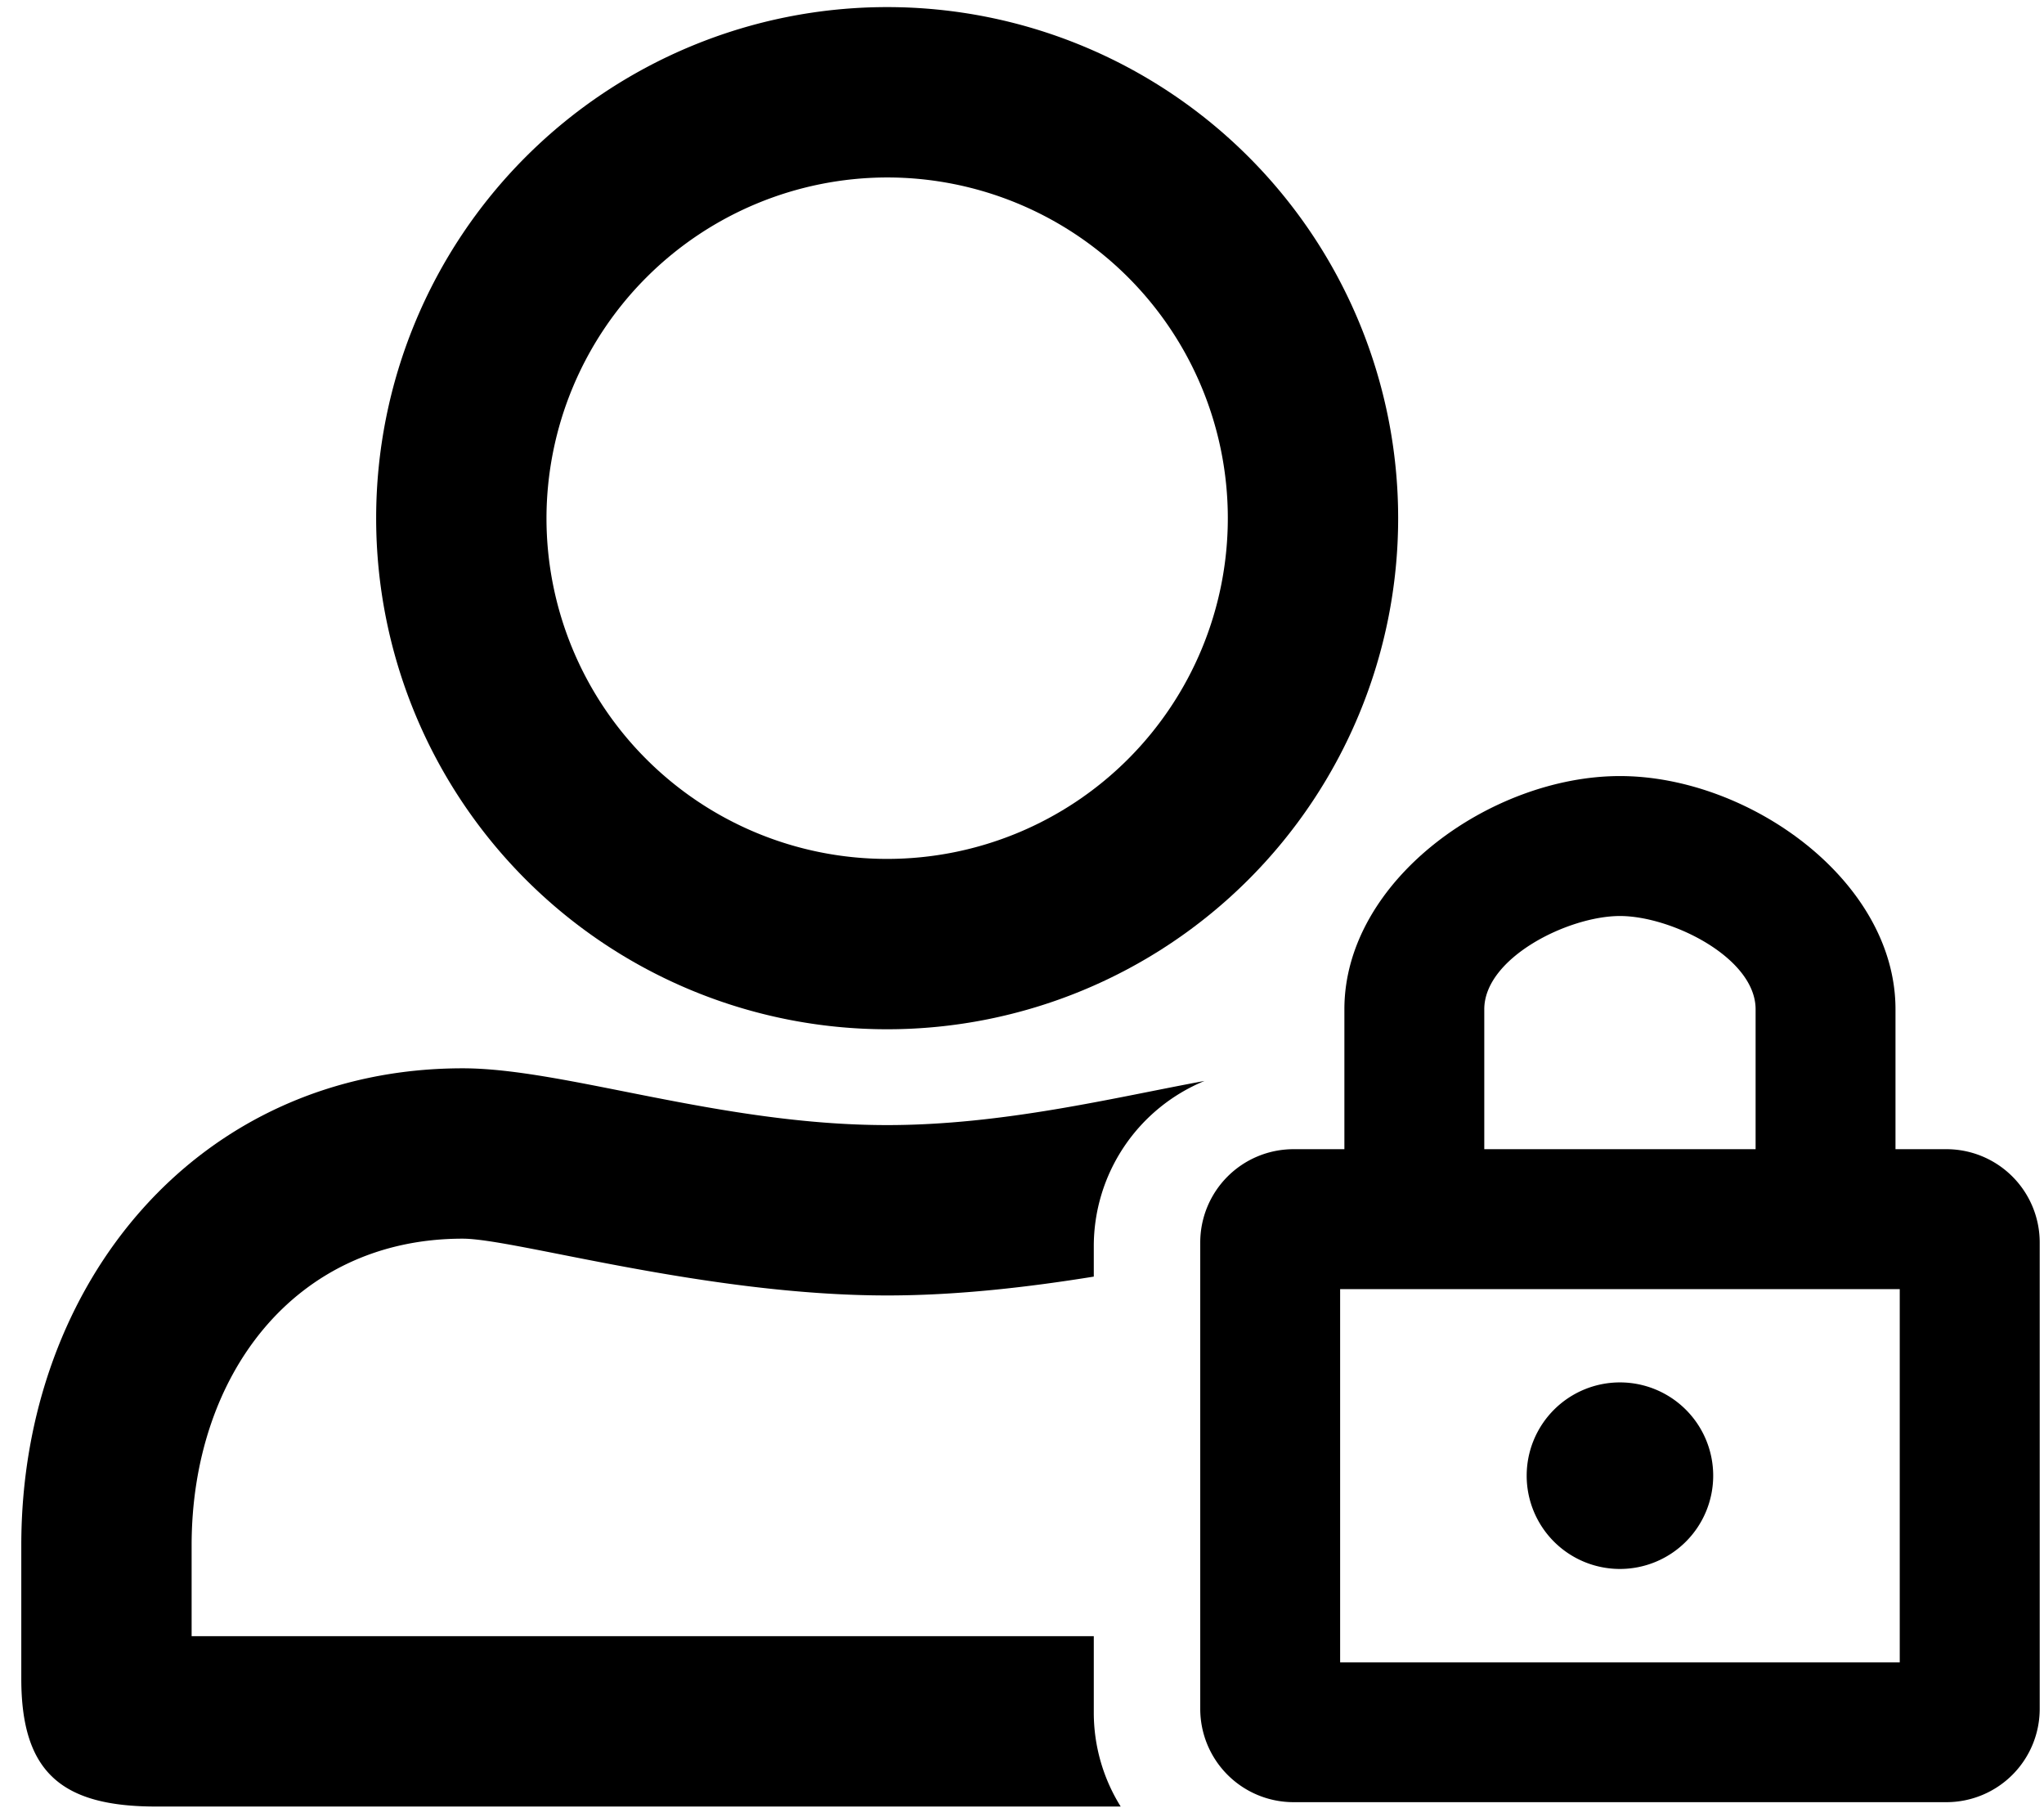 <svg xmlns="http://www.w3.org/2000/svg" viewBox="0 0 576 512" x="0" y="0" aria-hidden="true" focusable="false" role="img"><path d="M250,290A144,144,0,1,0,106,146,144,144,0,0,0,250,290Zm0-240a96,96,0,1,1-96,96A96.15,96.15,0,0,1,250,50Z" fill="currentColor"/><path d="M308.23,482.49V461H54V435.4c0-47.6,28.8-86.4,76.4-86.4,14.6,0,68.3,16,119.6,16,20,0,40.13-2.39,58.23-5.31v-8.61a50.36,50.36,0,0,1,31.21-46.52C313.86,309.28,282.73,317,250,317c-47.1,0-90.8-16-119.6-16C56.2,301,6,361.2,6,435.4V473c0,26.5,11.5,36,38,36H315.81A50,50,0,0,1,308.23,482.49Z" fill="currentColor"/><path d="M456.5,442.06a26.28,26.28,0,1,0-26.28-26.28A26.27,26.27,0,0,0,456.5,442.06Zm92-118.27H534.15V284.37c0-36.29-41.36-65.71-77.65-65.71s-77.65,29.42-77.65,65.71v39.42H364.51a26.29,26.29,0,0,0-26.28,26.29V481.49a26.29,26.29,0,0,0,26.28,26.28h184a26.29,26.29,0,0,0,26.28-26.28V350.08A26.29,26.29,0,0,0,548.49,323.79ZM418.27,284.37c0-14.52,23.71-26.28,38.23-26.28s38.23,11.76,38.23,26.28v39.42H418.27Zm117.08,184H377.65V363.22h157.7Z" fill="currentColor"/></svg>